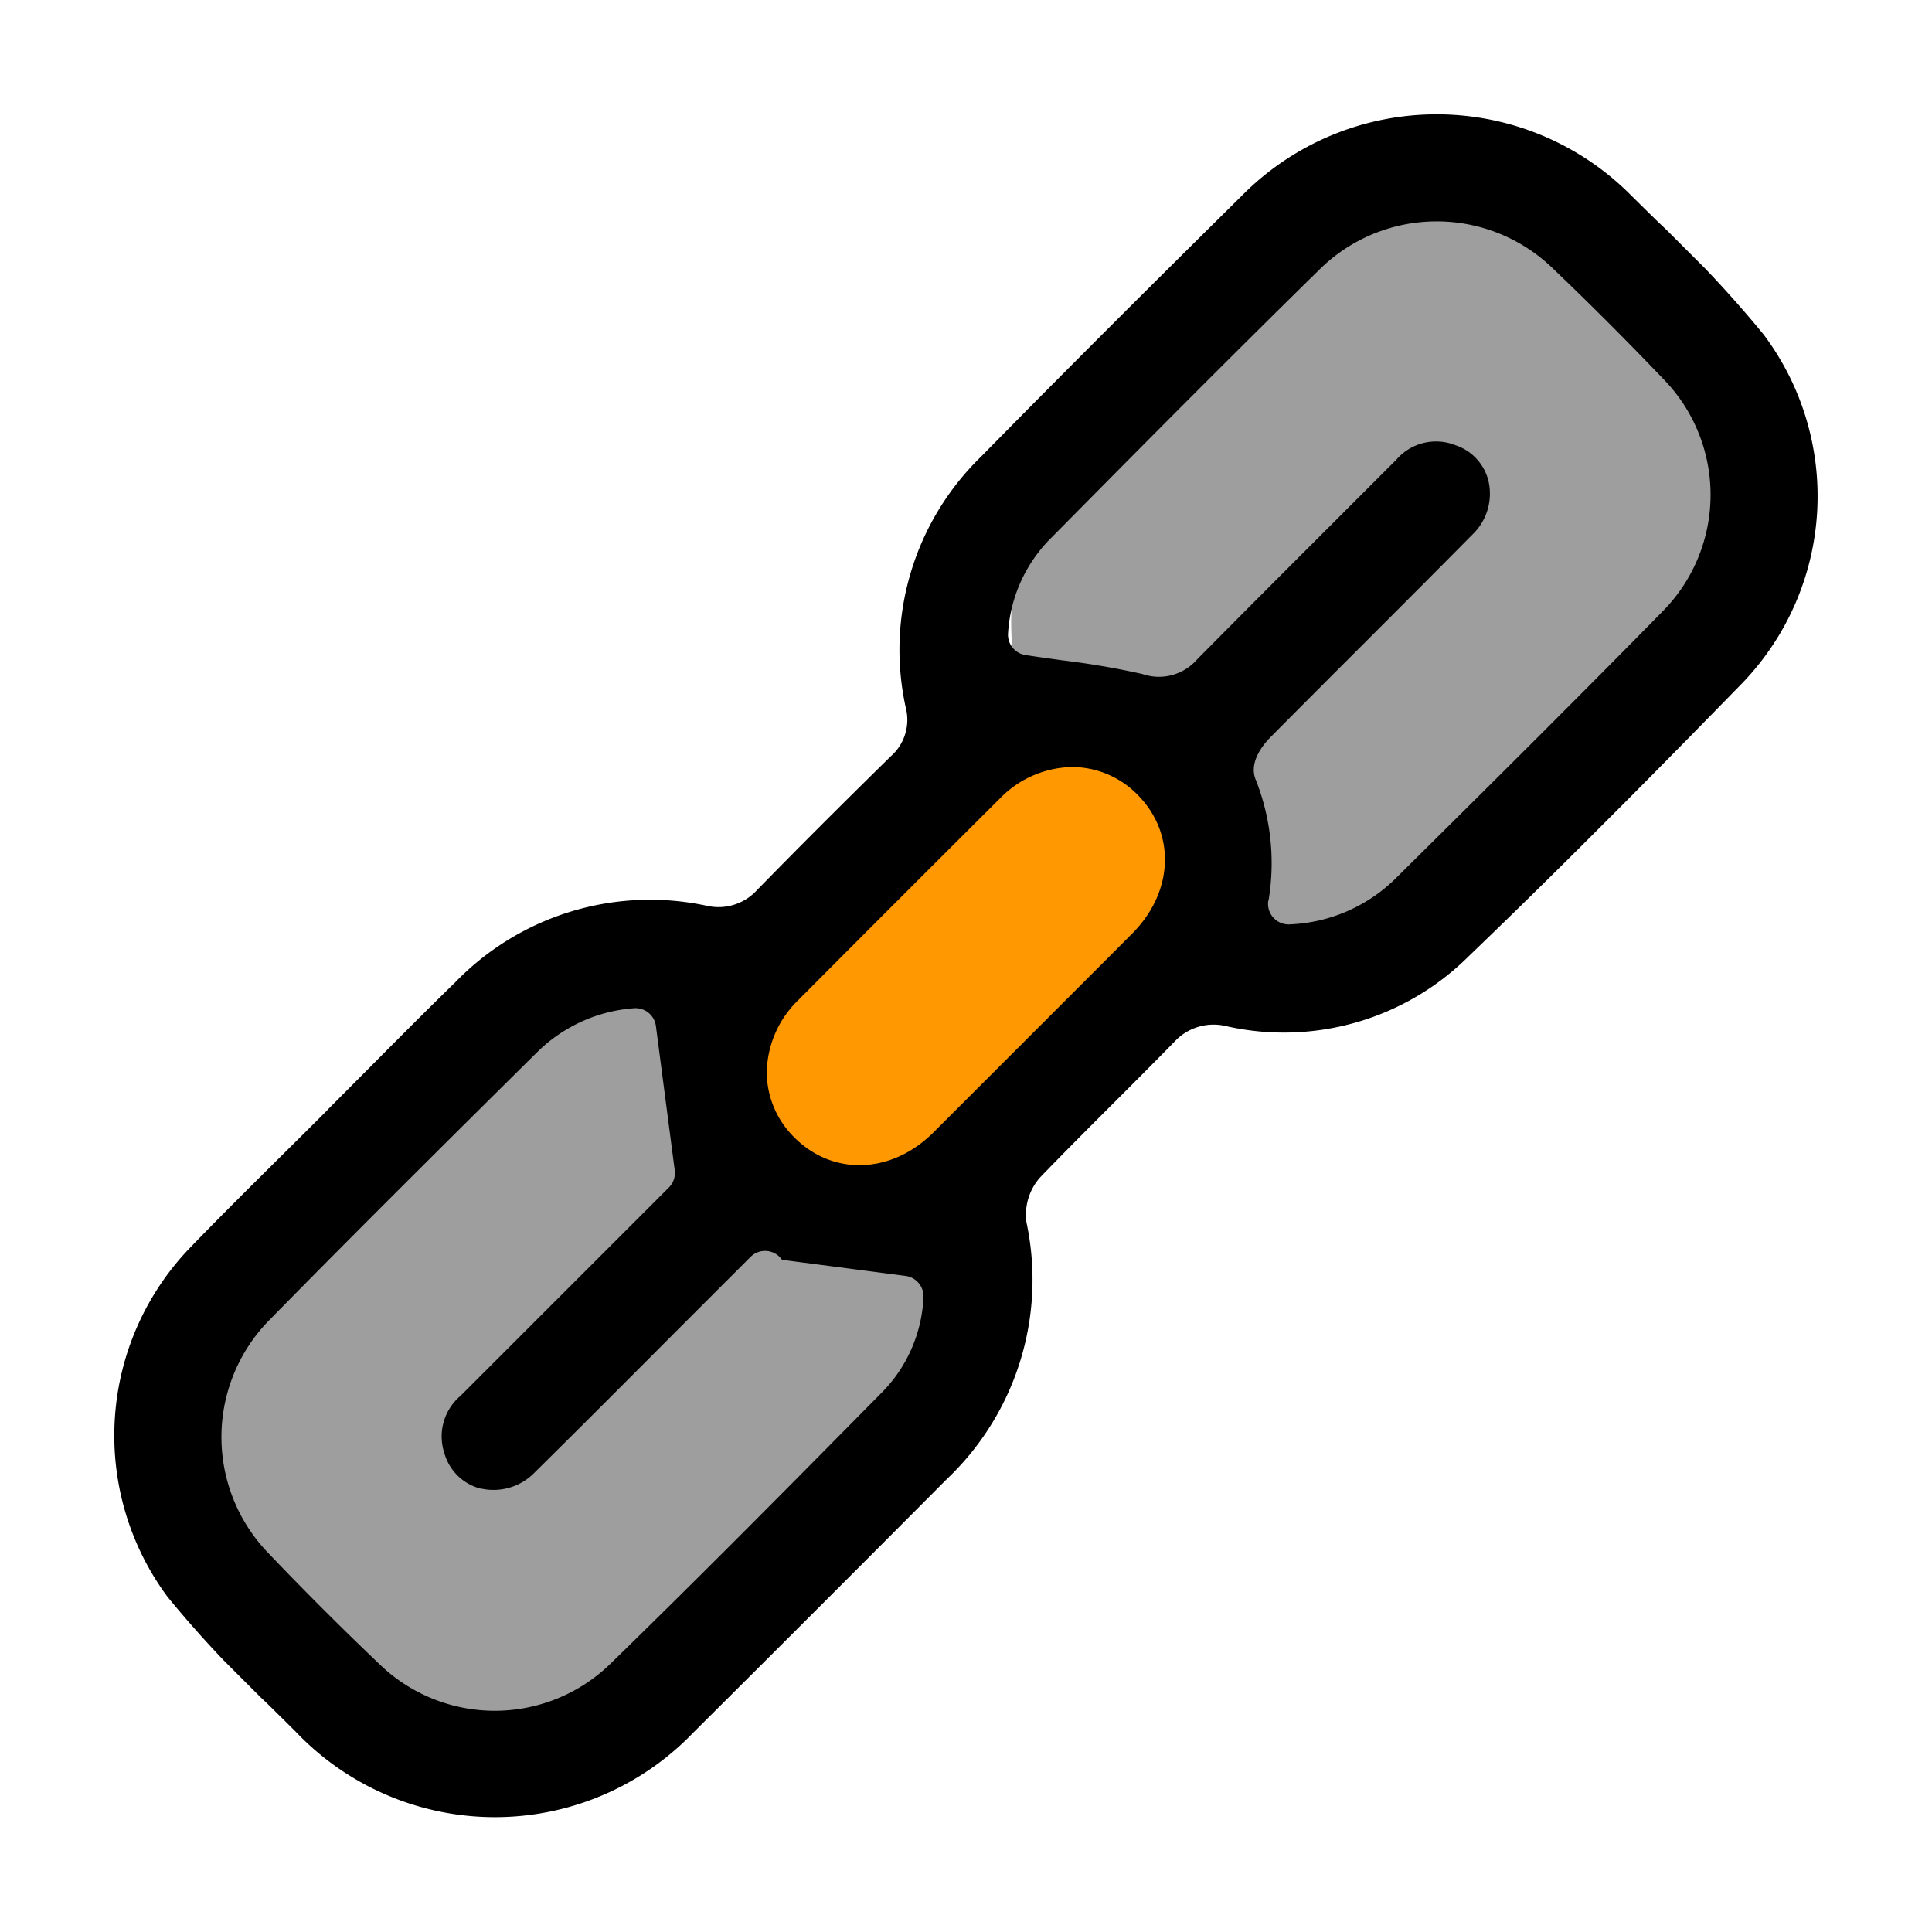 <svg xmlns="http://www.w3.org/2000/svg" xmlns:xlink="http://www.w3.org/1999/xlink" width="107.578" height="107.578" viewBox="0 0 107.578 107.578">
  <defs>
    <clipPath id="clip-path">
      <rect id="Rectángulo_413422" data-name="Rectángulo 413422" width="113.132" height="39.006" fill="none"/>
    </clipPath>
    <clipPath id="clip-path-2">
      <rect id="Rectángulo_413419" data-name="Rectángulo 413419" width="44.966" height="34.67" fill="none"/>
    </clipPath>
    <clipPath id="clip-path-3">
      <rect id="Rectángulo_413420" data-name="Rectángulo 413420" width="44.967" height="34.67" fill="none"/>
    </clipPath>
    <clipPath id="clip-path-4">
      <rect id="Rectángulo_413421" data-name="Rectángulo 413421" width="28.578" height="16.594" fill="none"/>
    </clipPath>
  </defs>
  <g id="Grupo_1124547" data-name="Grupo 1124547" transform="translate(0 79.997) rotate(-45)">
    <g id="Grupo_1124546" data-name="Grupo 1124546" transform="translate(0 0)" clip-path="url(#clip-path)">
      <g id="Grupo_1124539" data-name="Grupo 1124539" transform="translate(66.816 2.661)" style="isolation: isolate">
        <g id="Grupo_1124538" data-name="Grupo 1124538">
          <g id="Grupo_1124537" data-name="Grupo 1124537" clip-path="url(#clip-path-2)">
            <path id="Trazado_895356" data-name="Trazado 895356" d="M115.189,38.156h-10.3a17.335,17.335,0,0,1,0-34.67h10.3a17.335,17.335,0,0,1,0,34.67" transform="translate(-87.557 -3.486)" fill="#9e9e9e"/>
          </g>
        </g>
      </g>
      <g id="Grupo_1124542" data-name="Grupo 1124542" transform="translate(2.985 2.661)" style="isolation: isolate">
        <g id="Grupo_1124541" data-name="Grupo 1124541">
          <g id="Grupo_1124540" data-name="Grupo 1124540" clip-path="url(#clip-path-3)">
            <path id="Trazado_895357" data-name="Trazado 895357" d="M31.543,38.156h-10.3a17.335,17.335,0,1,1,0-34.67h10.3a17.335,17.335,0,1,1,0,34.67" transform="translate(-3.911 -3.486)" fill="#9e9e9e"/>
          </g>
        </g>
      </g>
      <g id="Grupo_1124545" data-name="Grupo 1124545" transform="translate(42.277 11.191)" style="isolation: isolate">
        <g id="Grupo_1124544" data-name="Grupo 1124544">
          <g id="Grupo_1124543" data-name="Grupo 1124543" clip-path="url(#clip-path-4)">
            <path id="Trazado_895358" data-name="Trazado 895358" d="M76.637,31.259h-13.9a7.34,7.34,0,0,1-7.34-7.34V22a7.34,7.34,0,0,1,7.34-7.34h13.9A7.34,7.34,0,0,1,83.977,22v1.915a7.34,7.34,0,0,1-7.34,7.34" transform="translate(-55.4 -14.665)" fill="#ff9801"/>
          </g>
        </g>
      </g>
      <path id="Trazado_895359" data-name="Trazado 895359" d="M48.845,31.989a3.124,3.124,0,0,1,2.318-1.245c1.937-.036,3.9-.034,5.807-.034,1.58,0,3.168,0,4.753-.018h.06a2.963,2.963,0,0,1,2.658,1.42,14.589,14.589,0,0,0,12.273,6.8c7.872.159,15.673.092,21.589.017a15,15,0,0,0,14.534-12.9,65.523,65.523,0,0,0,.277-8.532c-.008-.707-.015-1.415-.018-2.119A15.247,15.247,0,0,0,97.806.034C91.684,0,84.45-.025,77.226.041A14.994,14.994,0,0,0,64.368,6.957a2.7,2.7,0,0,1-2.5,1.328c-3.838-.037-7.283-.037-10.53,0a2.9,2.9,0,0,1-2.613-1.371A15.094,15.094,0,0,0,35.84.034c-2.33-.03-4.7-.023-7-.014-1.01,0-2.019.006-3.029.006a1.112,1.112,0,0,1-.124.007Q24,.033,22.317.023C19.881.014,17.362,0,14.89.044A15.082,15.082,0,0,0,.292,12.885a61.74,61.74,0,0,0-.279,8.093c.007.768.014,1.537.013,2.3A15.311,15.311,0,0,0,15.633,38.95q9.974.025,19.948,0a15.308,15.308,0,0,0,13.265-6.961m22.2-3.146a12.616,12.616,0,0,0,4.275-5.295c.414-.953,1.7-1.062,2.237-1.065,2.416-.011,4.83-.011,7.247-.01,2.905,0,5.81,0,8.716-.018a3.15,3.15,0,0,0,2.692-1.444,2.789,2.789,0,0,0,.13-2.74,2.911,2.911,0,0,0-2.894-1.76h-4.9c-3.6,0-7.205,0-10.809.019a2.817,2.817,0,0,1-2.732-1.578,45.043,45.043,0,0,0-2.619-3.7c-.406-.536-.821-1.084-1.238-1.652A1.145,1.145,0,0,1,71.3,8.078,8.182,8.182,0,0,1,76.831,6c7.164-.041,14.182-.072,21.261,0a9.289,9.289,0,0,1,9.044,9.053c.067,2.817.068,5.78,0,8.807a9.224,9.224,0,0,1-9.132,9.107c-3.117.03-6.269.04-9.373.04-4.07,0-8.053-.018-11.757-.035a8.9,8.9,0,0,1-5.9-2.342,1.145,1.145,0,0,1,.07-1.8M16.883,20.961a3.188,3.188,0,0,0,2.773,1.5c3.658.023,7.315.018,10.971.012l6,0a1.145,1.145,0,0,1,1.126,1.354l4.232,5.5a1.145,1.145,0,0,1-.118,1.528,8.05,8.05,0,0,1-5.545,2.128c-3.7.024-7.683.05-11.757.05-3.185,0-6.427-.016-9.639-.06a9.236,9.236,0,0,1-8.941-9.015c-.073-3.046-.072-6.055,0-8.942a9.291,9.291,0,0,1,9.1-9c7.2-.069,14.6-.037,21.132-.006a8.563,8.563,0,0,1,5.624,2.091,1.145,1.145,0,0,1,.151,1.558l-4.937,6.419a1.145,1.145,0,0,1-.907.447H31.78c-3.89,0-7.959,0-12.028,0H19.74a2.954,2.954,0,0,0-2.89,1.615,2.829,2.829,0,0,0,.032,2.837m26.177-1.435a5.125,5.125,0,0,1,1.462-3.684,5.738,5.738,0,0,1,4.119-1.616q7.92-.017,15.84,0a5.739,5.739,0,0,1,4.12,1.624,5.125,5.125,0,0,1,1.464,3.678c-.023,3.013-2.4,5.21-5.646,5.224q-1.537.006-3.074.005l-2.458,0h-4.83c-1.784,0-3.569,0-5.354,0-3.249-.015-5.623-2.214-5.644-5.227" transform="translate(0 0)"/>
    </g>
  </g>
</svg>
